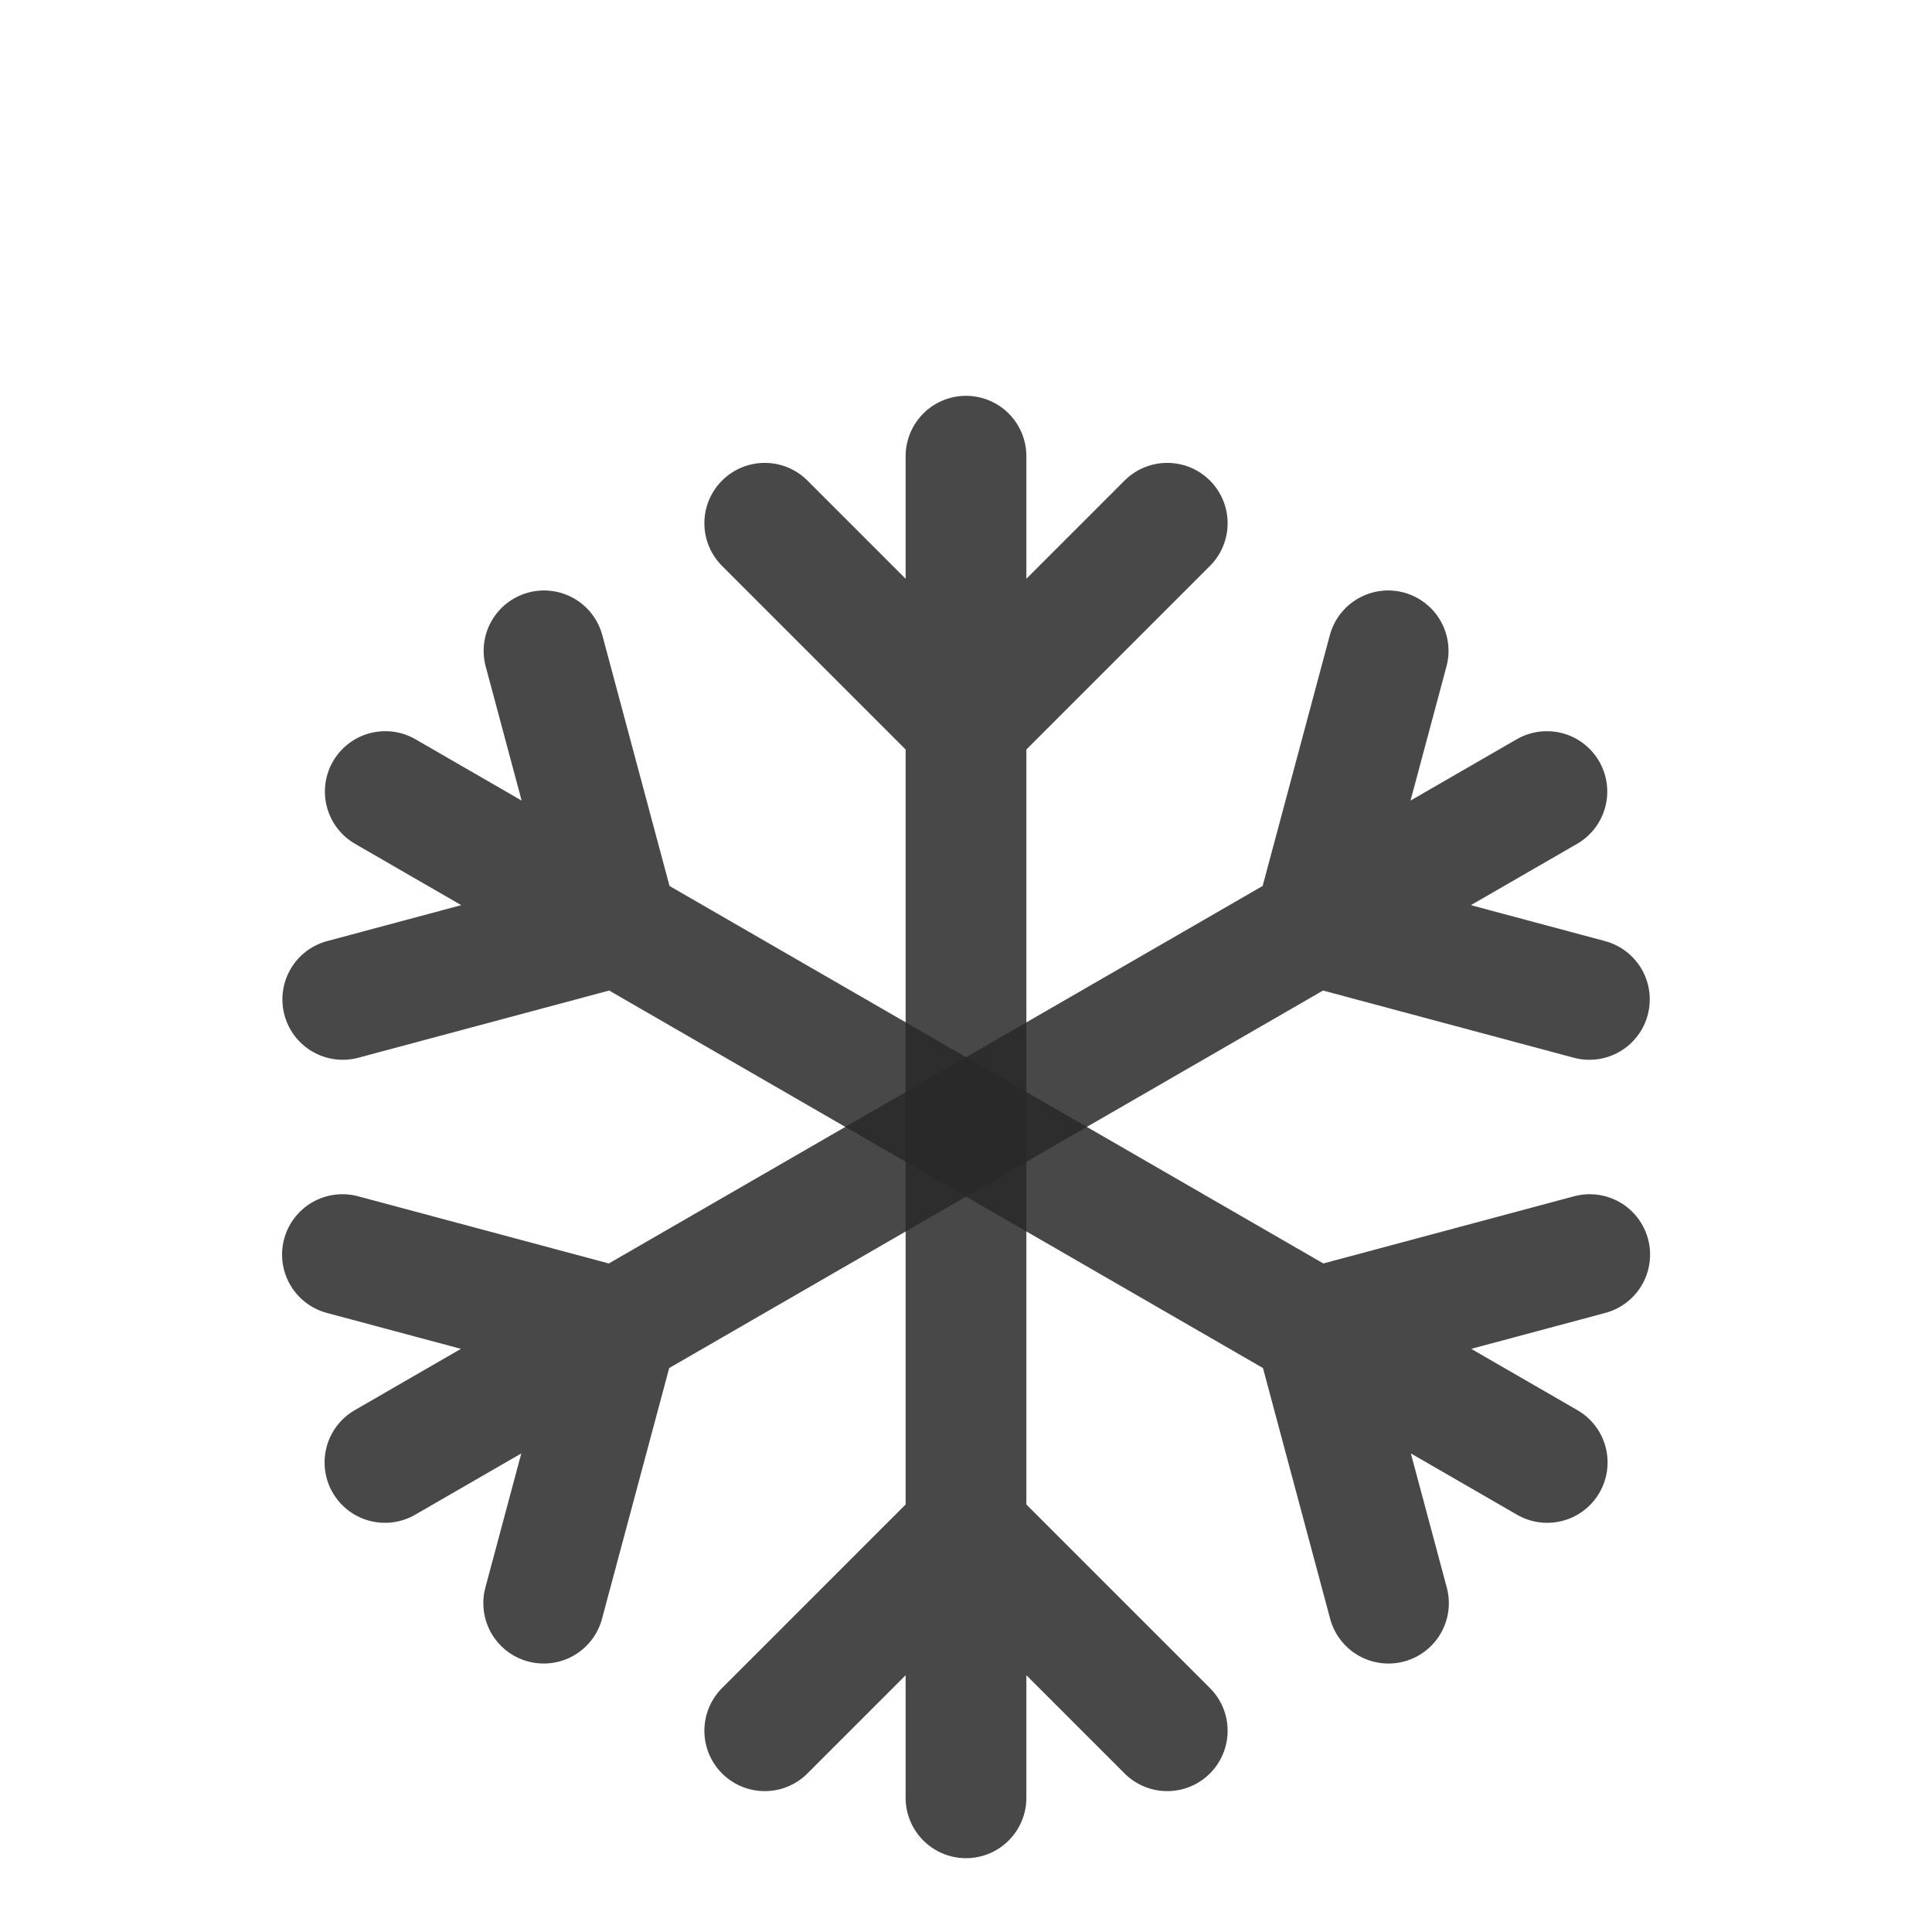 <svg width="24" height="24" viewBox="0 0 24 24" fill="none" xmlns="http://www.w3.org/2000/svg">
<path d="M12 5.667V19M12 22.333V19M12 19L14.5 21.5M12 19L9.5 21.5M14.5 6.5L12 9L9.5 6.5" stroke="#28292A" stroke-opacity="0.85" stroke-width="1.5" stroke-linecap="round"/>
<path d="M4.786 9.833L7.673 11.5M7.673 11.5L16.333 16.5M7.673 11.5L6.758 8.085M7.673 11.5L4.258 12.415M16.333 16.5L19.22 18.167M16.333 16.5L19.748 15.585M16.333 16.5L17.248 19.915" stroke="#28292A" stroke-opacity="0.85" stroke-width="1.5" stroke-linecap="round"/>
<path d="M19.216 9.833L16.329 11.5M16.329 11.5L7.669 16.5M16.329 11.5L17.244 8.085M16.329 11.5L19.744 12.415M7.669 16.5L4.782 18.167M7.669 16.5L4.254 15.585M7.669 16.5L6.754 19.915" stroke="#28292A" stroke-opacity="0.85" stroke-width="1.5" stroke-linecap="round"/>
</svg>
